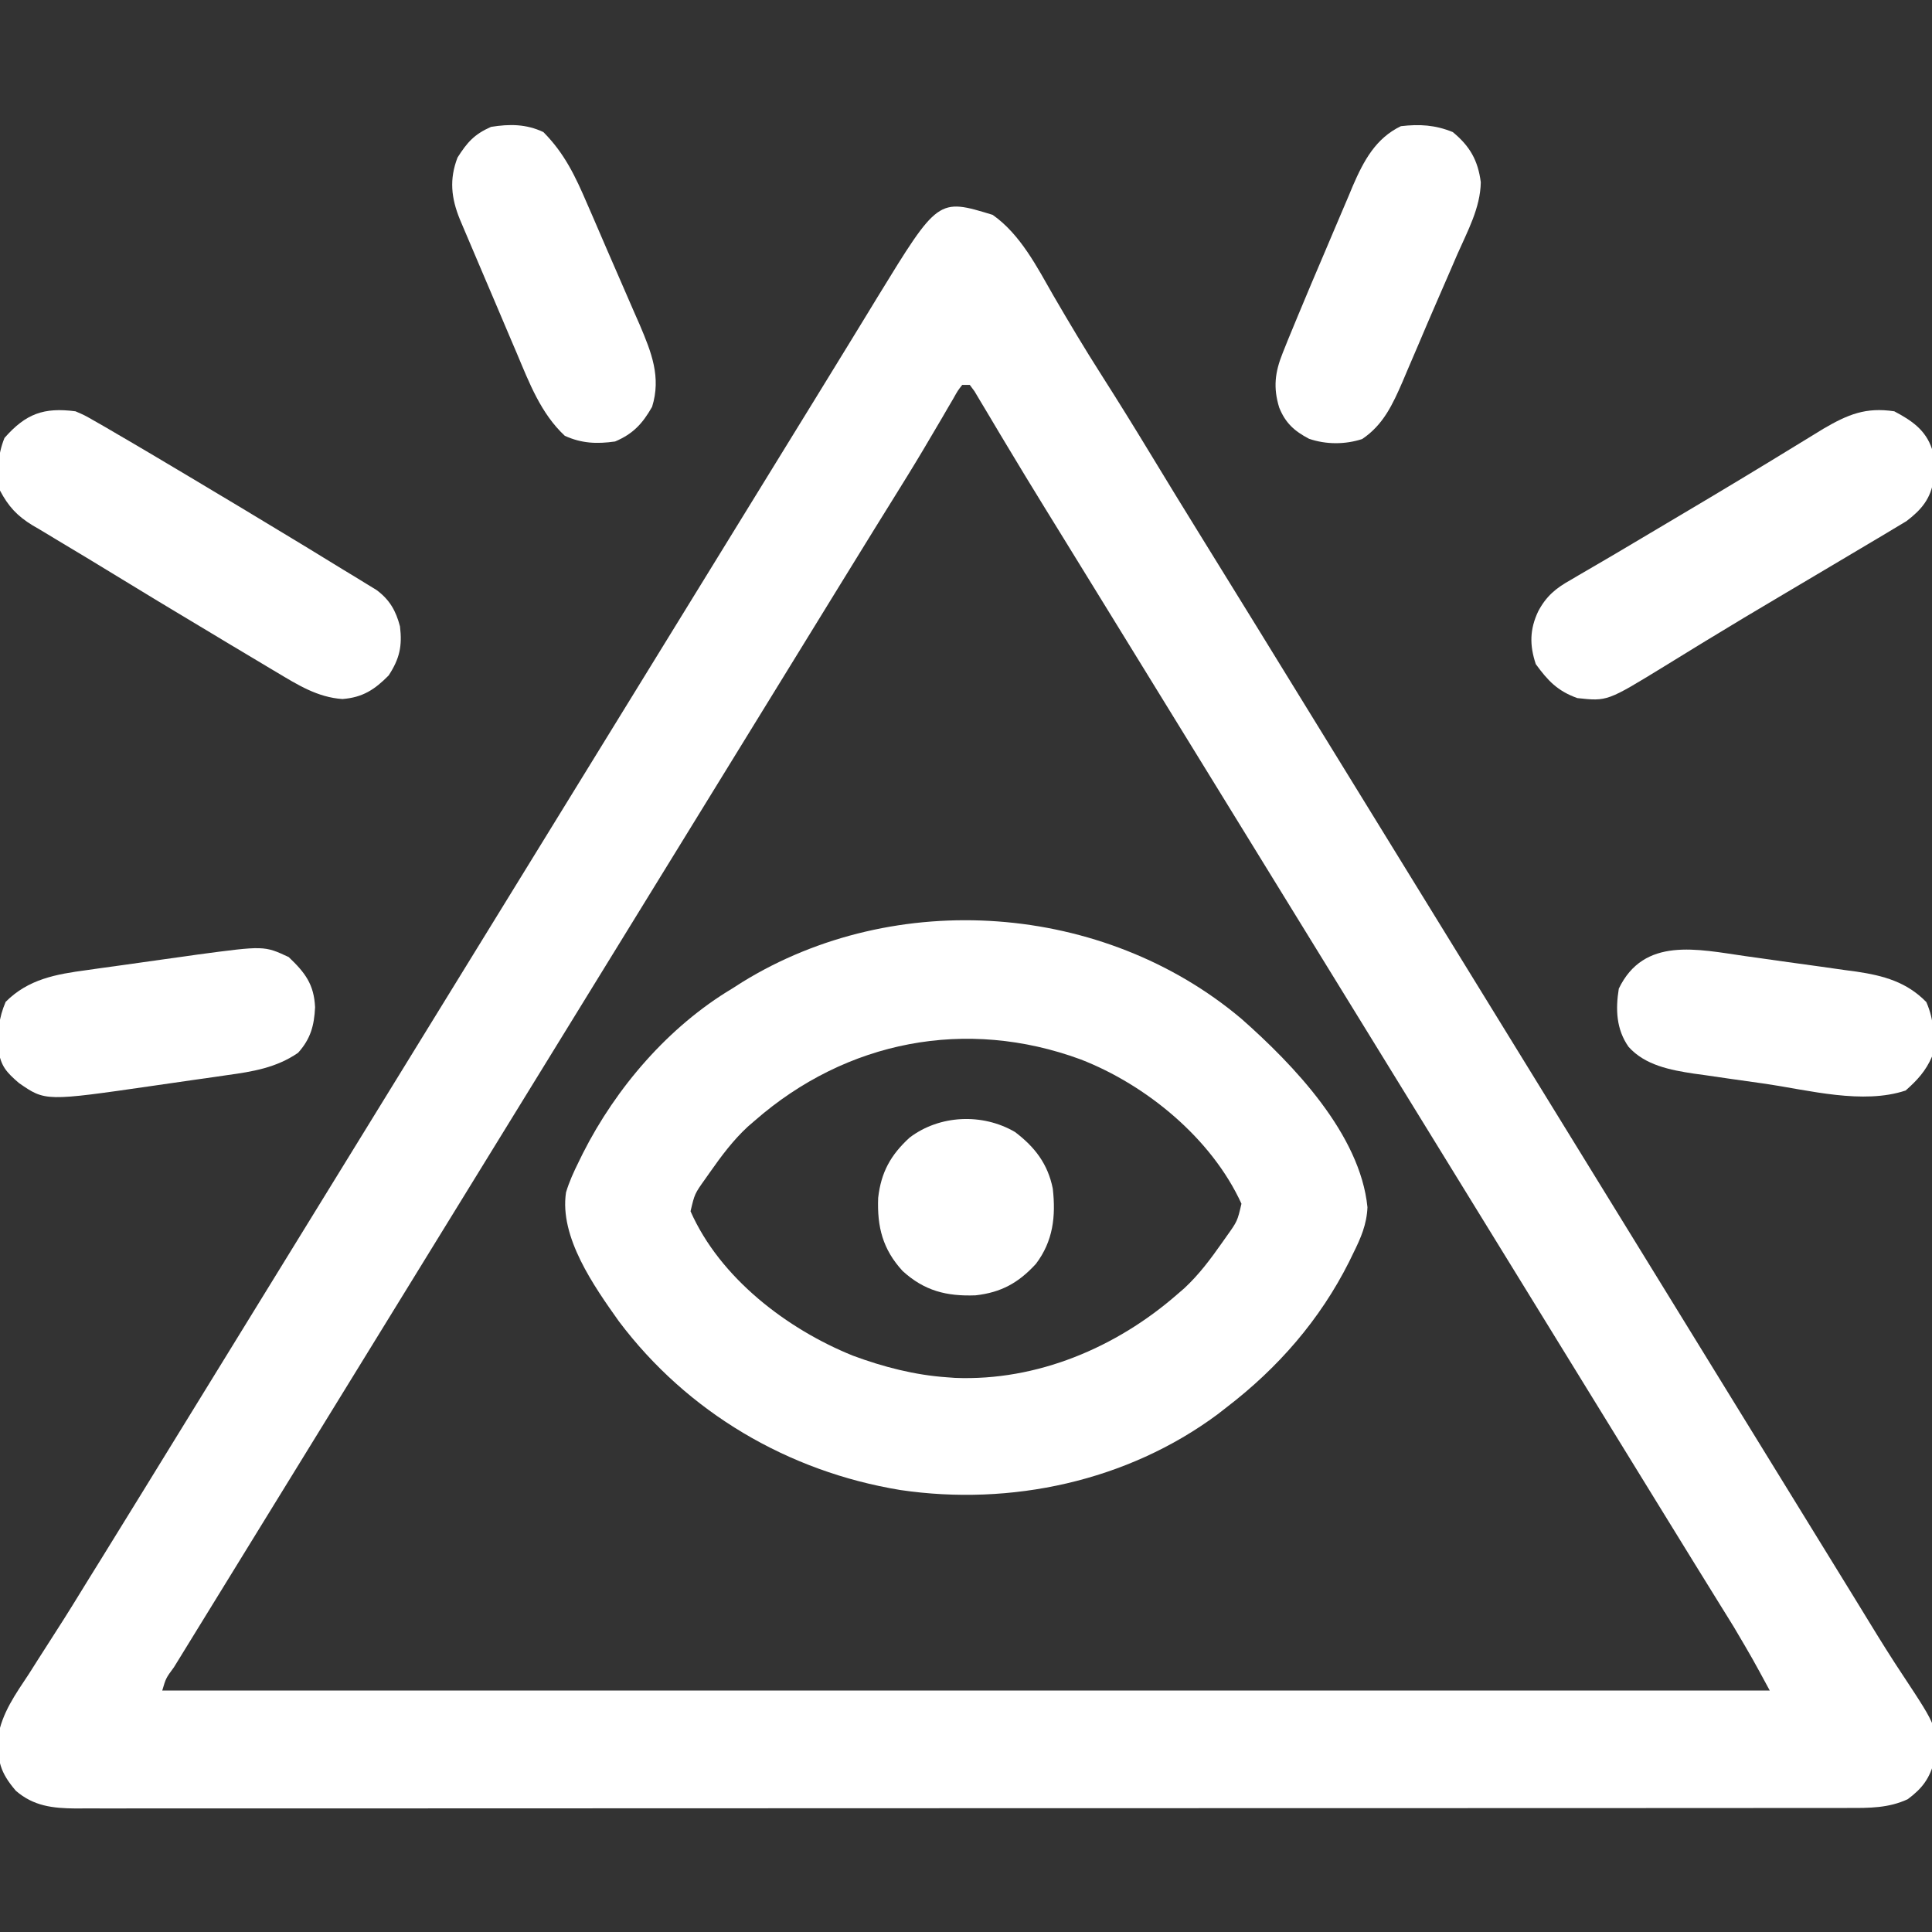<?xml version="1.0" encoding="UTF-8"?>
<svg version="1.1" xmlns="http://www.w3.org/2000/svg" width="512" height="512">
<rect width="100%" height="100%" fill="#333333" stroke="none"/>
<path d="M0 0 C7.348 5.16 11.747 13.784 16.125 21.438 C20.254 28.541 24.453 35.575 28.875 42.5 C33.294 49.429 37.614 56.411 41.875 63.438 C46.322 70.77 50.791 78.088 55.312 85.375 C60.14 93.157 64.952 100.949 69.75 108.75 C70.757 110.387 70.757 110.387 71.785 112.058 C73.153 114.283 74.521 116.507 75.889 118.732 C79.237 124.176 82.588 129.619 85.938 135.062 C87.271 137.229 88.604 139.396 89.938 141.562 C90.597 142.635 91.257 143.708 91.938 144.812 C131.271 208.729 170.604 272.646 209.938 336.562 C210.598 337.636 211.258 338.709 211.939 339.814 C213.268 341.975 214.597 344.135 215.927 346.295 C220.014 352.938 224.103 359.582 228.195 366.222 C229.552 368.427 230.905 370.635 232.254 372.844 C235.226 377.706 238.223 382.533 241.387 387.273 C250.494 401.072 250.494 401.072 249.57 409.637 C248.336 414.368 246.377 416.992 242.5 419.875 C237.392 422.242 232.327 422.206 226.783 422.191 C225.552 422.194 225.552 422.194 224.296 422.196 C221.533 422.201 218.771 422.199 216.009 422.196 C214.013 422.198 212.017 422.2 210.022 422.203 C204.528 422.209 199.035 422.209 193.541 422.208 C187.62 422.208 181.699 422.213 175.778 422.218 C164.174 422.226 152.571 422.229 140.967 422.23 C131.538 422.23 122.109 422.232 112.68 422.235 C109.966 422.236 107.253 422.237 104.54 422.238 C103.865 422.238 103.191 422.238 102.496 422.239 C83.521 422.245 64.547 422.249 45.572 422.248 C44.857 422.248 44.141 422.248 43.404 422.248 C39.778 422.248 36.151 422.248 32.525 422.248 C31.804 422.248 31.084 422.248 30.342 422.248 C28.885 422.248 27.429 422.248 25.972 422.248 C3.308 422.247 -19.357 422.255 -42.022 422.268 C-67.48 422.284 -92.938 422.292 -118.395 422.291 C-121.109 422.291 -123.823 422.291 -126.537 422.291 C-127.205 422.291 -127.873 422.291 -128.562 422.291 C-138.655 422.291 -148.748 422.296 -158.84 422.305 C-170.318 422.314 -181.795 422.316 -193.272 422.309 C-199.13 422.306 -204.988 422.306 -210.846 422.314 C-216.206 422.322 -221.566 422.321 -226.926 422.312 C-228.868 422.311 -230.809 422.312 -232.751 422.318 C-235.386 422.325 -238.021 422.32 -240.656 422.311 C-241.413 422.316 -242.17 422.321 -242.949 422.326 C-249.071 422.285 -254.164 421.708 -258.875 417.625 C-263.047 412.738 -263.725 409.772 -263.607 403.464 C-262.576 397.02 -258.909 391.982 -255.375 386.625 C-254.588 385.389 -253.804 384.15 -253.022 382.911 C-251.453 380.431 -249.871 377.96 -248.276 375.498 C-245.275 370.857 -242.391 366.147 -239.5 361.438 C-238.454 359.751 -237.407 358.065 -236.359 356.379 C-232.64 350.388 -228.944 344.382 -225.25 338.375 C-224.578 337.283 -223.907 336.191 -223.215 335.066 C-221.847 332.842 -220.479 330.617 -219.111 328.393 C-215.763 322.949 -212.412 317.506 -209.062 312.062 C-207.729 309.896 -206.396 307.729 -205.062 305.562 C-154.396 223.229 -103.729 140.896 -53.062 58.562 C-52.402 57.489 -51.741 56.415 -51.06 55.309 C-49.735 53.155 -48.409 51.001 -47.082 48.848 C-43.992 43.829 -40.905 38.808 -37.832 33.778 C-36.401 31.435 -34.967 29.093 -33.533 26.751 C-32.537 25.123 -31.545 23.493 -30.553 21.863 C-14.448 -4.423 -14.448 -4.423 0 0 Z M-8.062 45.062 C-9.274 46.625 -9.274 46.625 -10.426 48.699 C-10.893 49.493 -11.361 50.286 -11.843 51.104 C-12.348 51.977 -12.854 52.85 -13.375 53.75 C-14.469 55.606 -15.564 57.462 -16.66 59.316 C-17.225 60.274 -17.79 61.232 -18.372 62.219 C-20.963 66.577 -23.634 70.883 -26.312 75.188 C-27.405 76.947 -28.498 78.706 -29.59 80.465 C-30.152 81.37 -30.714 82.274 -31.292 83.207 C-34.499 88.38 -37.686 93.565 -40.875 98.75 C-41.546 99.841 -42.218 100.933 -42.909 102.057 C-44.278 104.282 -45.646 106.507 -47.014 108.732 C-50.362 114.176 -53.713 119.619 -57.062 125.062 C-58.396 127.229 -59.729 129.396 -61.062 131.562 C-181.062 326.562 -181.062 326.562 -183.064 329.814 C-184.393 331.975 -185.722 334.135 -187.052 336.295 C-190.446 341.812 -193.842 347.328 -197.238 352.844 C-200.571 358.255 -203.901 363.668 -207.229 369.082 C-208.428 371.032 -209.629 372.981 -210.83 374.93 C-212.409 377.494 -213.986 380.059 -215.562 382.625 C-216.257 383.75 -216.257 383.75 -216.966 384.898 C-219.097 387.791 -219.097 387.791 -220.062 391.062 C-79.483 391.062 61.097 391.062 205.938 391.062 C201.322 382.53 201.322 382.53 196.414 374.215 C195.794 373.211 195.174 372.208 194.535 371.174 C193.884 370.126 193.233 369.079 192.562 368 C191.86 366.865 191.159 365.731 190.457 364.596 C189.005 362.248 187.553 359.901 186.099 357.554 C182.699 352.065 179.319 346.563 175.938 341.062 C174.604 338.896 173.271 336.729 171.938 334.562 C126.604 260.896 81.271 187.229 35.938 113.562 C35.277 112.49 34.617 111.417 33.937 110.312 C32.605 108.148 31.274 105.983 29.942 103.819 C26.585 98.364 23.228 92.91 19.867 87.457 C18.86 85.822 18.86 85.822 17.833 84.154 C16.498 81.988 15.163 79.823 13.828 77.659 C10.482 72.23 7.165 66.788 3.891 61.316 C3.246 60.244 2.602 59.171 1.938 58.065 C0.711 56.02 -0.509 53.97 -1.723 51.917 C-2.537 50.562 -2.537 50.562 -3.367 49.18 C-3.841 48.382 -4.316 47.584 -4.804 46.761 C-5.219 46.201 -5.635 45.64 -6.062 45.062 C-6.723 45.062 -7.383 45.062 -8.062 45.062 Z " fill="#FFFFFF" transform="translate(263.062,56.938)"/>
<path d="M0 0 C13.781 12.164 31.47 30.595 33.391 49.934 C33.204 54.477 31.629 58.098 29.625 62.125 C29.091 63.224 29.091 63.224 28.547 64.346 C20.794 79.786 9.673 92.528 -4 103 C-5.17 103.911 -5.17 103.911 -6.363 104.84 C-30.299 122.581 -61.117 129.181 -90.375 124.875 C-120.1 120.004 -146.81 104.322 -164.988 80.164 C-171.629 70.814 -180.783 57.833 -179 46 C-178.143 43.144 -176.953 40.541 -175.625 37.875 C-175.083 36.768 -175.083 36.768 -174.529 35.639 C-165.727 18.228 -151.821 2.065 -135 -8 C-134.094 -8.578 -133.188 -9.155 -132.254 -9.75 C-91.638 -34.778 -36.507 -30.809 0 0 Z M-129 27 C-129.615 27.531 -130.23 28.062 -130.863 28.609 C-134.755 32.223 -137.831 36.352 -140.875 40.688 C-141.466 41.526 -141.466 41.526 -142.069 42.382 C-144.911 46.371 -144.911 46.371 -146 51 C-138.209 68.676 -120.389 82.251 -102.954 89.273 C-94.959 92.248 -86.519 94.422 -78 95 C-76.96 95.077 -76.96 95.077 -75.898 95.156 C-54.176 96.028 -33.136 87.109 -17 73 C-16.385 72.469 -15.77 71.938 -15.137 71.391 C-11.245 67.777 -8.169 63.648 -5.125 59.312 C-4.731 58.753 -4.337 58.194 -3.931 57.618 C-1.083 53.629 -1.083 53.629 0 49 C-7.886 31.739 -25.21 17.497 -42.625 10.75 C-72.906 -0.389 -104.675 5.731 -129 27 Z " fill="#FFFFFF" transform="translate(329,270)"/>
<path d="M0 0 C4.657 2.456 8.317 4.95 10 10 C10.169 11.766 10.266 13.539 10.312 15.312 C10.369 16.699 10.369 16.699 10.426 18.113 C9.685 23.137 7.211 26.078 3.234 29.105 C2.081 29.813 0.919 30.506 -0.25 31.188 C-0.921 31.593 -1.593 31.999 -2.284 32.418 C-4.847 33.96 -7.423 35.48 -10 37 C-12.396 38.424 -14.792 39.848 -17.188 41.273 C-21.258 43.694 -25.33 46.111 -29.407 48.52 C-36.315 52.605 -43.205 56.715 -50.051 60.902 C-50.69 61.293 -51.329 61.684 -51.988 62.086 C-55.014 63.936 -58.036 65.792 -61.054 67.656 C-76.077 76.864 -76.077 76.864 -84 76 C-89.259 74.107 -91.79 71.402 -95 67 C-96.667 61.998 -96.623 57.802 -94.371 53.031 C-92.259 49.014 -89.678 46.869 -85.75 44.688 C-85.079 44.291 -84.407 43.894 -83.716 43.485 C-82.115 42.54 -80.509 41.606 -78.898 40.678 C-75.521 38.723 -72.166 36.731 -68.812 34.734 C-64.743 32.312 -60.672 29.89 -56.595 27.479 C-45.962 21.189 -35.39 14.803 -24.858 8.344 C-23.239 7.354 -23.239 7.354 -21.586 6.344 C-20.648 5.768 -19.71 5.193 -18.744 4.6 C-12.237 0.806 -7.547 -1.129 0 0 Z " fill="#FFFFFF" transform="translate(502,109)"/>
<path d="M0 0 C2.424 1.045 2.424 1.045 4.914 2.477 C5.873 3.024 6.833 3.57 7.821 4.134 C8.87 4.75 9.919 5.366 11 6 C12.133 6.66 13.267 7.32 14.435 8.001 C18.281 10.251 22.11 12.53 25.938 14.812 C27.341 15.647 28.744 16.482 30.147 17.317 C39.559 22.923 48.946 28.569 58.312 34.25 C59.431 34.928 60.549 35.606 61.701 36.304 C64.807 38.193 67.904 40.095 71 42 C72.035 42.626 73.071 43.252 74.137 43.896 C75.123 44.503 76.109 45.109 77.125 45.734 C78.438 46.534 78.438 46.534 79.777 47.351 C83.256 49.932 84.918 52.851 86 57 C86.634 62.251 85.888 65.572 83 70 C79.298 73.753 76.104 75.838 70.75 76.25 C64.153 75.81 58.891 72.486 53.301 69.148 C52.676 68.777 52.052 68.406 51.408 68.023 C49.374 66.811 47.343 65.593 45.312 64.375 C43.888 63.524 42.462 62.673 41.037 61.823 C28.309 54.218 15.619 46.549 2.973 38.81 C0.273 37.166 -2.439 35.544 -5.156 33.93 C-6.604 33.058 -8.052 32.185 -9.5 31.312 C-10.123 30.951 -10.745 30.589 -11.387 30.217 C-15.437 27.747 -17.791 25.195 -20 21 C-20.846 16.199 -20.643 11.589 -18.812 7.062 C-13.141 0.609 -8.377 -1.089 0 0 Z " fill="#FFFFFF" transform="translate(20,109)"/>
<path d="M0 0 C4.511 3.711 6.672 7.469 7.426 13.285 C7.322 20.093 3.882 26.311 1.188 32.438 C0.595 33.811 0.003 35.184 -0.588 36.558 C-1.792 39.352 -3.005 42.142 -4.225 44.929 C-5.89 48.735 -7.516 52.557 -9.137 56.383 C-10.09 58.61 -11.044 60.836 -12 63.062 C-12.432 64.083 -12.863 65.104 -13.308 66.156 C-15.931 72.175 -18.397 77.579 -24.012 81.352 C-28.546 82.83 -33.589 82.829 -38.102 81.277 C-42.011 79.223 -44.368 77.079 -46 73 C-47.618 67.715 -47.13 63.684 -45.09 58.586 C-44.632 57.442 -44.174 56.298 -43.703 55.12 C-43.137 53.746 -42.569 52.373 -42 51 C-41.667 50.194 -41.334 49.389 -40.991 48.559 C-38.641 42.892 -36.25 37.244 -33.835 31.605 C-32.983 29.61 -32.137 27.612 -31.296 25.613 C-30.065 22.687 -28.818 19.769 -27.566 16.852 C-27.197 15.966 -26.829 15.08 -26.448 14.168 C-23.593 7.587 -20.406 1.637 -13.75 -1.562 C-8.796 -2.141 -4.649 -1.896 0 0 Z " fill="#FFFFFF" transform="translate(385,35)"/>
<path d="M0 0 C5.6 5.635 8.476 11.71 11.582 18.961 C12.082 20.106 12.581 21.251 13.096 22.431 C14.412 25.458 15.716 28.491 17.016 31.525 C17.812 33.374 18.618 35.218 19.427 37.062 C20.992 40.627 22.54 44.199 24.082 47.773 C24.561 48.864 25.04 49.955 25.534 51.079 C28.632 58.37 31.266 64.935 28.812 72.812 C26.268 77.287 23.743 79.999 19 82 C14.171 82.685 10.148 82.52 5.688 80.5 C-0.664 74.592 -3.733 66.466 -7.047 58.605 C-7.504 57.536 -7.96 56.467 -8.431 55.366 C-9.877 51.975 -11.313 48.582 -12.75 45.188 C-13.73 42.888 -14.71 40.59 -15.691 38.291 C-17.477 34.099 -19.262 29.907 -21.038 25.712 C-21.394 24.872 -21.75 24.032 -22.116 23.167 C-24.443 17.463 -24.962 12.502 -22.75 6.75 C-20.18 2.711 -18.306 0.575 -13.875 -1.375 C-8.96 -2.168 -4.557 -2.148 0 0 Z " fill="#FFFFFF" transform="translate(144,35)"/>
<path d="M0 0 C4.349 4.131 6.723 7.233 7 13.312 C6.764 18.223 5.797 21.691 2.5 25.375 C-3.244 29.336 -9.544 30.369 -16.324 31.297 C-17.347 31.447 -18.371 31.596 -19.425 31.751 C-21.581 32.063 -23.739 32.368 -25.897 32.667 C-29.163 33.122 -32.424 33.6 -35.686 34.082 C-64.478 38.25 -64.478 38.25 -71.5 33.375 C-74.861 30.462 -76.252 28.937 -76.953 24.527 C-77.117 19.802 -76.873 16.246 -75 11.875 C-68.951 5.826 -61.647 4.55 -53.422 3.453 C-52.374 3.303 -51.326 3.154 -50.247 2.999 C-48.039 2.687 -45.83 2.382 -43.621 2.083 C-40.272 1.628 -36.927 1.15 -33.582 0.668 C-31.425 0.366 -29.267 0.065 -27.109 -0.234 C-26.125 -0.375 -25.14 -0.516 -24.125 -0.66 C-6.487 -3.012 -6.487 -3.012 0 0 Z " fill="#FFFFFF" transform="translate(76.5,253.625)"/>
<path d="M0 0 C1.052 0.146 2.103 0.292 3.187 0.442 C5.389 0.751 7.591 1.063 9.792 1.38 C13.144 1.86 16.499 2.315 19.855 2.77 C22.008 3.074 24.16 3.38 26.312 3.688 C27.305 3.82 28.298 3.952 29.321 4.089 C36.557 5.163 42.681 6.832 47.891 12.172 C50.014 17.038 50.055 21.377 49.391 26.609 C47.794 30.363 45.454 32.929 42.391 35.609 C31.105 39.371 16.771 35.527 5.342 33.838 C2.07 33.358 -1.204 32.903 -4.479 32.449 C-6.581 32.145 -8.683 31.839 -10.785 31.531 C-11.753 31.399 -12.721 31.266 -13.718 31.13 C-19.938 30.183 -26.641 28.927 -31.022 24.031 C-34.292 19.38 -34.497 14.091 -33.609 8.609 C-26.95 -5.221 -12.744 -1.819 0 0 Z " fill="#FFFFFF" transform="translate(462.609,253.391)"/>
<path d="M0 0 C5.263 3.995 8.694 8.471 10 15 C10.834 22.365 10.081 28.941 5.523 34.945 C0.918 39.971 -3.675 42.51 -10.449 43.277 C-18.157 43.572 -24.068 42.077 -29.812 36.812 C-35.077 31.068 -36.572 25.157 -36.277 17.449 C-35.51 10.675 -32.971 6.082 -27.945 1.477 C-19.982 -4.568 -8.624 -5.046 0 0 Z " fill="#FFFFFF" transform="translate(269,300)"/>
</svg>
